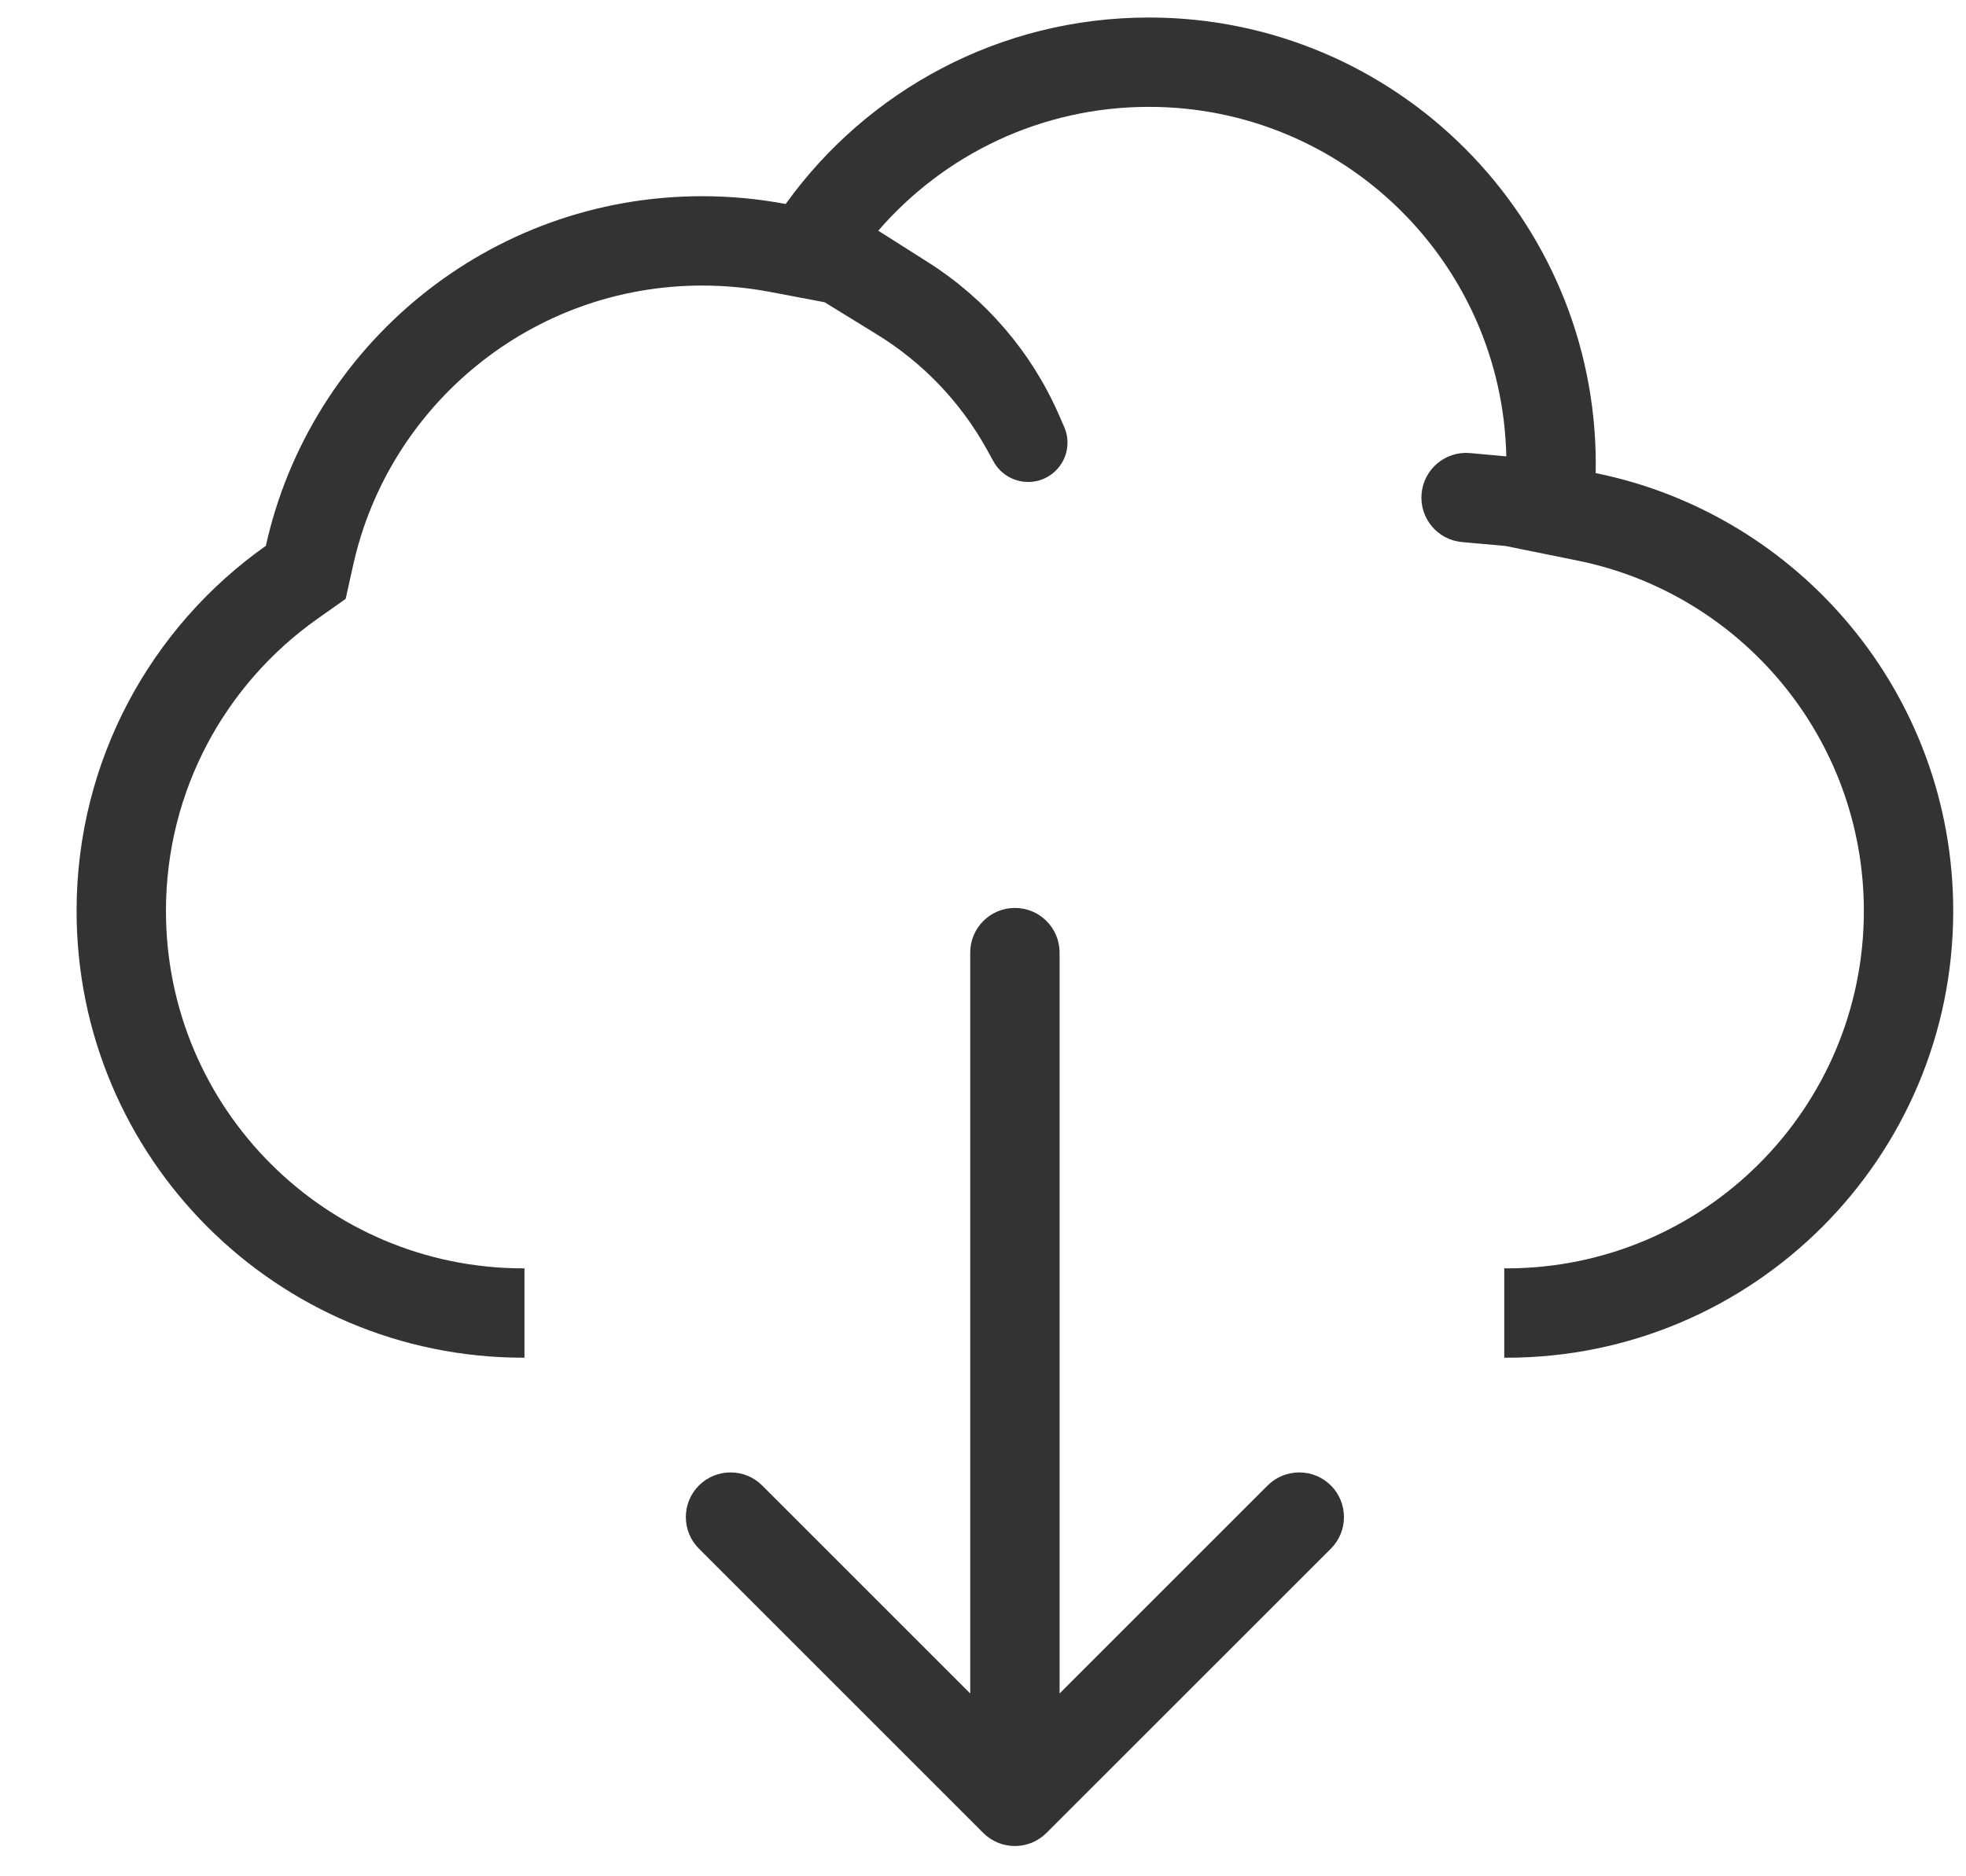 <svg width="22" height="21" viewBox="0 0 22 21" fill="none" xmlns="http://www.w3.org/2000/svg">
<path fill-rule="evenodd" clip-rule="evenodd" d="M16.36 6.067L16.84 6.11L16.858 6.113L17.657 6.275C19.483 6.646 20.857 8.261 20.857 10.196C20.857 12.405 19.066 14.196 16.857 14.196L16.833 14.195V15.195L16.857 15.196C19.618 15.196 21.857 12.957 21.857 10.196C21.857 7.776 20.139 5.758 17.856 5.295C17.857 5.262 17.857 5.229 17.857 5.196C17.857 2.434 15.618 0.196 12.857 0.196C11.182 0.196 9.7 1.019 8.792 2.283C8.489 2.226 8.177 2.196 7.857 2.196C5.469 2.196 3.472 3.87 2.975 6.109C1.694 7.014 0.857 8.507 0.857 10.196C0.857 12.957 3.095 15.196 5.857 15.196H5.869V14.195L5.857 14.196C3.648 14.196 1.857 12.405 1.857 10.196C1.857 8.846 2.525 7.652 3.552 6.926L3.868 6.703L3.952 6.325C4.349 4.534 5.948 3.196 7.857 3.196C8.114 3.196 8.364 3.22 8.606 3.265L9.228 3.383L9.813 3.743C10.324 4.057 10.746 4.497 11.038 5.021L11.12 5.169C11.253 5.406 11.568 5.468 11.78 5.298C11.936 5.173 11.989 4.959 11.908 4.777L11.846 4.635C11.538 3.935 11.029 3.343 10.383 2.934L9.828 2.582C10.563 1.732 11.648 1.196 12.857 1.196C15.037 1.196 16.81 2.94 16.856 5.108L16.451 5.071C16.176 5.046 15.933 5.249 15.908 5.524C15.883 5.799 16.085 6.042 16.36 6.067ZM10.857 10.662C10.857 10.385 11.081 10.162 11.357 10.162C11.633 10.162 11.857 10.385 11.857 10.662V11.162V18.954L14.185 16.626C14.381 16.431 14.697 16.431 14.893 16.626C15.088 16.821 15.088 17.138 14.893 17.333L11.71 20.515C11.515 20.71 11.199 20.71 11.003 20.515L7.821 17.333C7.626 17.138 7.626 16.821 7.821 16.626C8.017 16.431 8.333 16.431 8.529 16.626L10.857 18.954V11.162V10.662Z" fill="#333333"/>
</svg>

